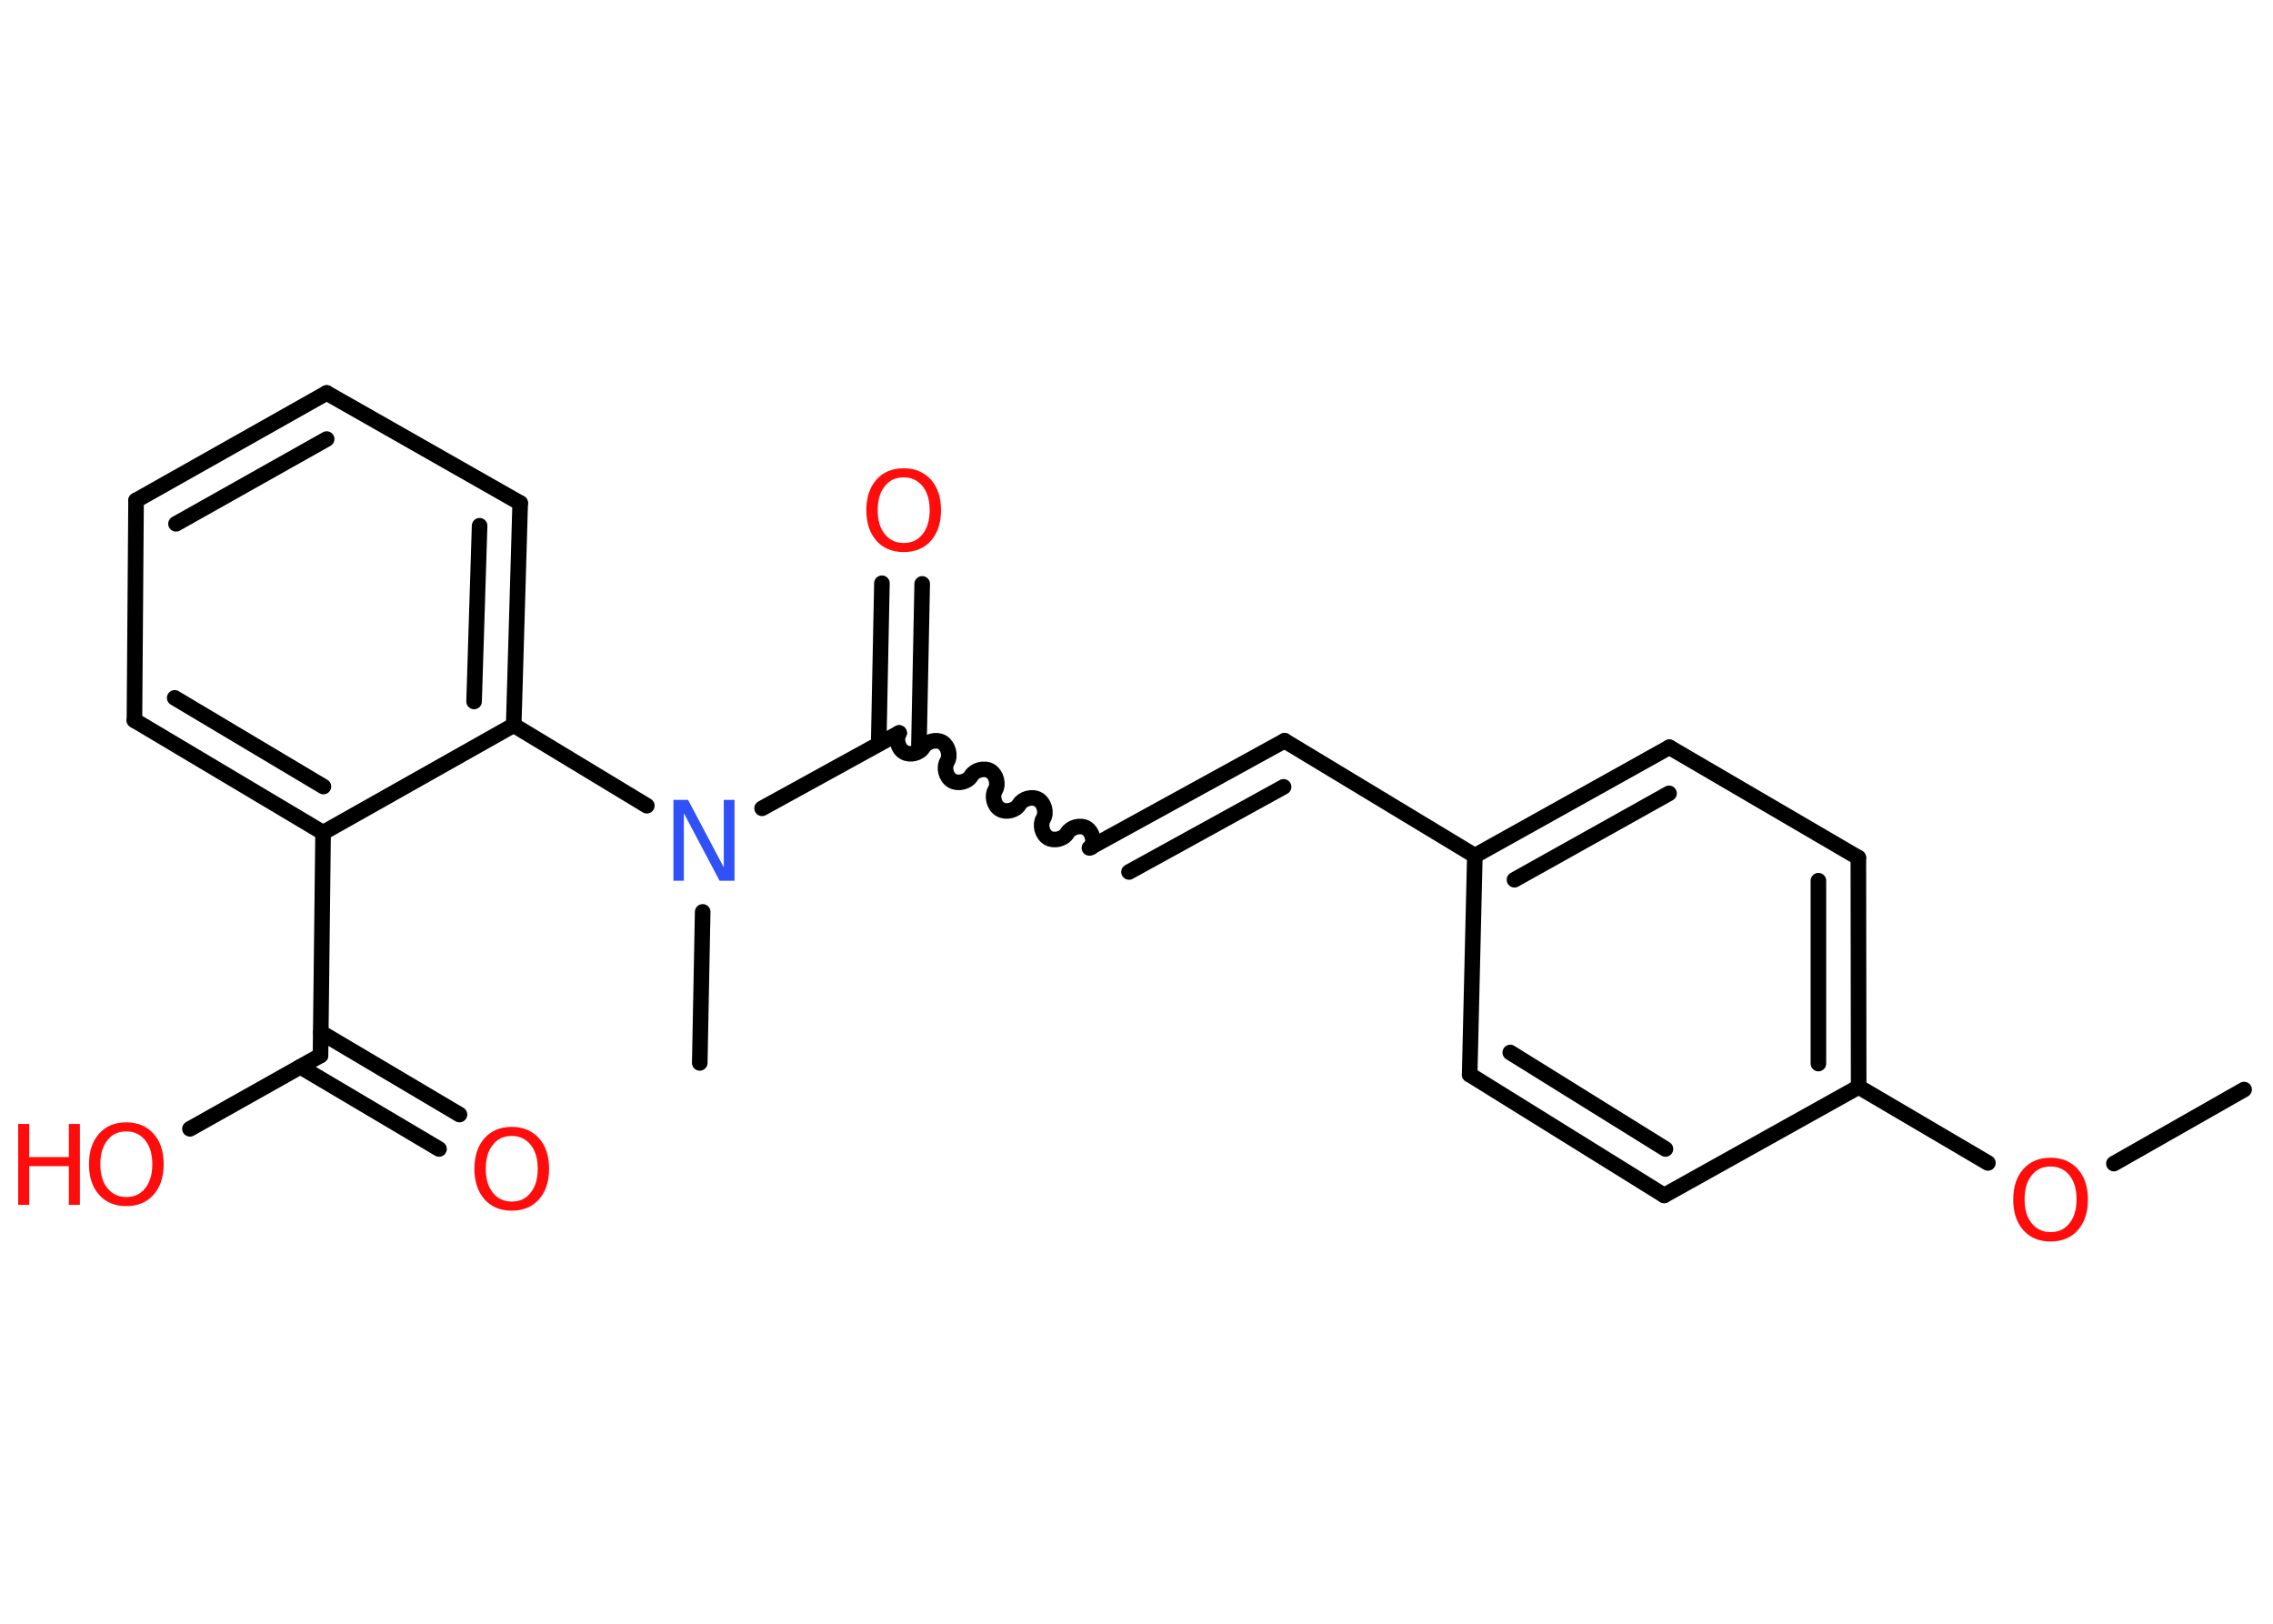 <?xml version='1.0' encoding='UTF-8'?>
<!DOCTYPE svg PUBLIC "-//W3C//DTD SVG 1.1//EN" "http://www.w3.org/Graphics/SVG/1.1/DTD/svg11.dtd">
<svg version='1.2' xmlns='http://www.w3.org/2000/svg' xmlns:xlink='http://www.w3.org/1999/xlink' width='70.0mm' height='50.0mm' viewBox='0 0 70.0 50.0'>
  <desc>Generated by the Chemistry Development Kit (http://github.com/cdk)</desc>
  <g stroke-linecap='round' stroke-linejoin='round' stroke='#000000' stroke-width='.48' fill='#FF0D0D'>
    <rect x='.0' y='.0' width='70.0' height='50.0' fill='#FFFFFF' stroke='none'/>
    <g id='mol1' class='mol'>
      <line id='mol1bnd1' class='bond' x1='69.11' y1='33.55' x2='65.1' y2='35.83'/>
      <line id='mol1bnd2' class='bond' x1='61.22' y1='35.81' x2='57.24' y2='33.47'/>
      <g id='mol1bnd3' class='bond'>
        <line x1='57.24' y1='33.47' x2='57.23' y2='26.41'/>
        <line x1='56.0' y1='32.75' x2='56.0' y2='27.12'/>
      </g>
      <line id='mol1bnd4' class='bond' x1='57.23' y1='26.41' x2='51.41' y2='23.01'/>
      <g id='mol1bnd5' class='bond'>
        <line x1='51.41' y1='23.01' x2='45.42' y2='26.35'/>
        <line x1='51.4' y1='24.43' x2='46.64' y2='27.09'/>
      </g>
      <line id='mol1bnd6' class='bond' x1='45.42' y1='26.35' x2='39.56' y2='22.81'/>
      <g id='mol1bnd7' class='bond'>
        <line x1='39.56' y1='22.81' x2='33.55' y2='26.11'/>
        <line x1='39.53' y1='24.23' x2='34.77' y2='26.85'/>
      </g>
      <path id='mol1bnd8' class='bond' d='M27.69 22.57c-.11 .18 -.04 .48 .15 .59c.18 .11 .48 .04 .59 -.15c.11 -.18 .4 -.26 .59 -.15c.18 .11 .26 .4 .15 .59c-.11 .18 -.04 .48 .15 .59c.18 .11 .48 .04 .59 -.15c.11 -.18 .4 -.26 .59 -.15c.18 .11 .26 .4 .15 .59c-.11 .18 -.04 .48 .15 .59c.18 .11 .48 .04 .59 -.15c.11 -.18 .4 -.26 .59 -.15c.18 .11 .26 .4 .15 .59c-.11 .18 -.04 .48 .15 .59c.18 .11 .48 .04 .59 -.15c.11 -.18 .4 -.26 .59 -.15c.18 .11 .26 .4 .15 .59' fill='none' stroke='#000000' stroke-width='.48'/>
      <g id='mol1bnd9' class='bond'>
        <line x1='27.06' y1='22.91' x2='27.16' y2='17.96'/>
        <line x1='28.3' y1='22.94' x2='28.4' y2='17.98'/>
      </g>
      <line id='mol1bnd10' class='bond' x1='27.69' y1='22.57' x2='23.47' y2='24.89'/>
      <line id='mol1bnd11' class='bond' x1='21.64' y1='28.08' x2='21.55' y2='32.73'/>
      <line id='mol1bnd12' class='bond' x1='19.92' y1='24.81' x2='15.82' y2='22.33'/>
      <g id='mol1bnd13' class='bond'>
        <line x1='15.82' y1='22.33' x2='16.02' y2='15.49'/>
        <line x1='14.6' y1='21.6' x2='14.77' y2='16.19'/>
      </g>
      <line id='mol1bnd14' class='bond' x1='16.02' y1='15.49' x2='10.06' y2='12.1'/>
      <g id='mol1bnd15' class='bond'>
        <line x1='10.06' y1='12.1' x2='4.19' y2='15.41'/>
        <line x1='10.06' y1='13.52' x2='5.42' y2='16.13'/>
      </g>
      <line id='mol1bnd16' class='bond' x1='4.19' y1='15.41' x2='4.14' y2='22.18'/>
      <g id='mol1bnd17' class='bond'>
        <line x1='4.14' y1='22.18' x2='9.95' y2='25.64'/>
        <line x1='5.38' y1='21.49' x2='9.96' y2='24.22'/>
      </g>
      <line id='mol1bnd18' class='bond' x1='15.82' y1='22.33' x2='9.95' y2='25.64'/>
      <line id='mol1bnd19' class='bond' x1='9.95' y1='25.64' x2='9.87' y2='32.5'/>
      <g id='mol1bnd20' class='bond'>
        <line x1='9.88' y1='31.79' x2='14.15' y2='34.32'/>
        <line x1='9.25' y1='32.85' x2='13.52' y2='35.38'/>
      </g>
      <line id='mol1bnd21' class='bond' x1='9.87' y1='32.5' x2='5.85' y2='34.76'/>
      <line id='mol1bnd22' class='bond' x1='45.42' y1='26.35' x2='45.26' y2='33.09'/>
      <g id='mol1bnd23' class='bond'>
        <line x1='45.26' y1='33.09' x2='51.25' y2='36.81'/>
        <line x1='46.51' y1='32.41' x2='51.29' y2='35.38'/>
      </g>
      <line id='mol1bnd24' class='bond' x1='57.24' y1='33.47' x2='51.25' y2='36.81'/>
      <path id='mol1atm2' class='atom' d='M63.15 35.92q-.37 .0 -.58 .27q-.22 .27 -.22 .74q.0 .47 .22 .74q.22 .27 .58 .27q.37 .0 .58 -.27q.22 -.27 .22 -.74q.0 -.47 -.22 -.74q-.22 -.27 -.58 -.27zM63.15 35.65q.52 .0 .84 .35q.31 .35 .31 .94q.0 .59 -.31 .94q-.31 .35 -.84 .35q-.53 .0 -.84 -.35q-.31 -.35 -.31 -.94q.0 -.59 .31 -.94q.31 -.35 .84 -.35z' stroke='none'/>
      <path id='mol1atm10' class='atom' d='M27.83 14.7q-.37 .0 -.58 .27q-.22 .27 -.22 .74q.0 .47 .22 .74q.22 .27 .58 .27q.37 .0 .58 -.27q.22 -.27 .22 -.74q.0 -.47 -.22 -.74q-.22 -.27 -.58 -.27zM27.83 14.42q.52 .0 .84 .35q.31 .35 .31 .94q.0 .59 -.31 .94q-.31 .35 -.84 .35q-.53 .0 -.84 -.35q-.31 -.35 -.31 -.94q.0 -.59 .31 -.94q.31 -.35 .84 -.35z' stroke='none'/>
      <path id='mol1atm11' class='atom' d='M20.74 24.63h.45l1.1 2.08v-2.08h.33v2.49h-.46l-1.1 -2.08v2.08h-.32v-2.49z' stroke='none' fill='#3050F8'/>
      <path id='mol1atm20' class='atom' d='M15.76 34.98q-.37 .0 -.58 .27q-.22 .27 -.22 .74q.0 .47 .22 .74q.22 .27 .58 .27q.37 .0 .58 -.27q.22 -.27 .22 -.74q.0 -.47 -.22 -.74q-.22 -.27 -.58 -.27zM15.76 34.7q.52 .0 .84 .35q.31 .35 .31 .94q.0 .59 -.31 .94q-.31 .35 -.84 .35q-.53 .0 -.84 -.35q-.31 -.35 -.31 -.94q.0 -.59 .31 -.94q.31 -.35 .84 -.35z' stroke='none'/>
      <g id='mol1atm21' class='atom'>
        <path d='M3.89 34.84q-.37 .0 -.58 .27q-.22 .27 -.22 .74q.0 .47 .22 .74q.22 .27 .58 .27q.37 .0 .58 -.27q.22 -.27 .22 -.74q.0 -.47 -.22 -.74q-.22 -.27 -.58 -.27zM3.89 34.56q.52 .0 .84 .35q.31 .35 .31 .94q.0 .59 -.31 .94q-.31 .35 -.84 .35q-.53 .0 -.84 -.35q-.31 -.35 -.31 -.94q.0 -.59 .31 -.94q.31 -.35 .84 -.35z' stroke='none'/>
        <path d='M.56 34.61h.34v1.02h1.22v-1.02h.34v2.49h-.34v-1.19h-1.22v1.19h-.34v-2.49z' stroke='none'/>
      </g>
    </g>
  </g>
</svg>

